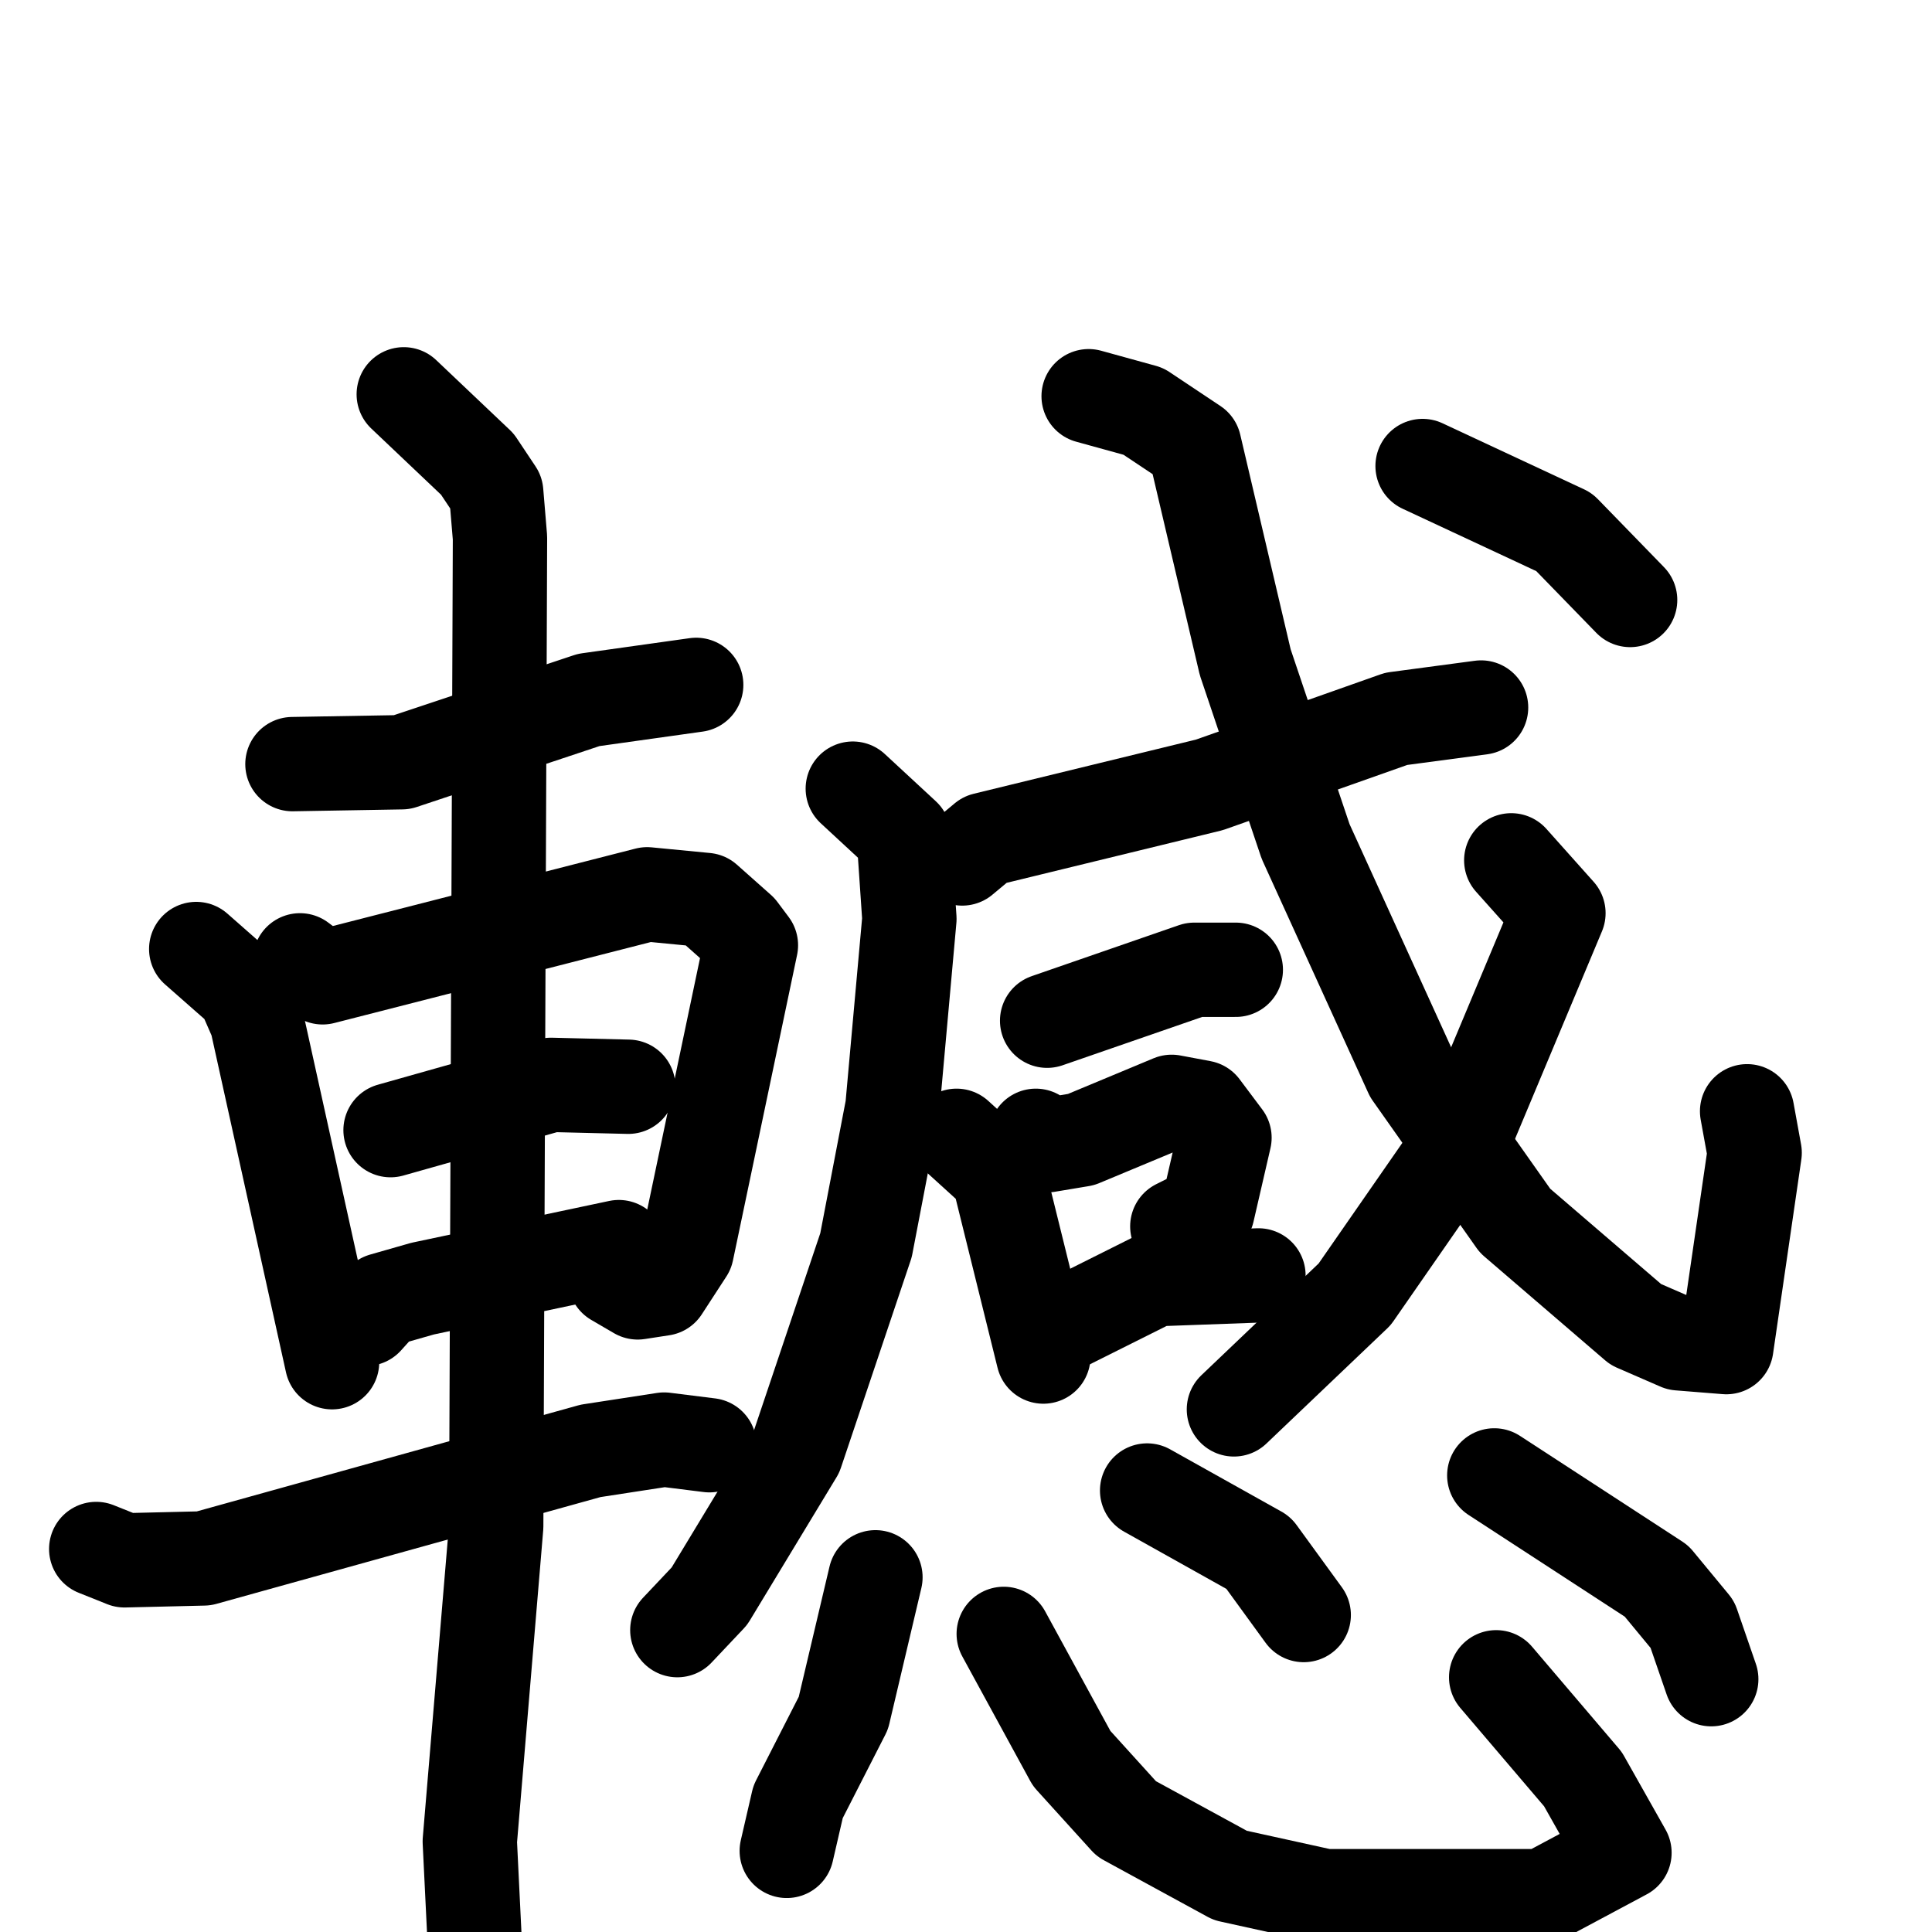 <svg xmlns="http://www.w3.org/2000/svg" viewBox="0 0 1024 1024">
  <g style="fill:none;stroke:#000000;stroke-width:50;stroke-linecap:round;stroke-linejoin:round;" transform="scale(1, 1) translate(0, 0)">
    <path d="M 155.0,405.0 L 213.0,404.0 L 312.0,371.0 L 369.0,363.0"/>
    <path d="M 104.0,503.0 L 129.0,525.0 L 136.0,541.0 L 176.0,722.0"/>
    <path d="M 159.0,509.0 L 171.0,518.0 L 343.0,474.0 L 374.0,477.0 L 392.0,493.0 L 398.0,501.0 L 364.0,663.0 L 351.0,683.0 L 338.0,685.0 L 326.0,678.0"/>
    <path d="M 207.0,599.0 L 292.0,575.0 L 333.0,576.0"/>
    <path d="M 194.0,699.0 L 203.0,689.0 L 224.0,683.0 L 328.0,661.0"/>
    <path d="M 51.0,821.0 L 66.0,827.0 L 108.0,826.0 L 313.0,769.0 L 352.0,763.0 L 376.0,766.0"/>
    <path d="M 214.0,209.0 L 253.0,246.0 L 263.0,261.0 L 265.0,285.0 L 263.0,809.0 L 249.0,976.0 L 253.0,1058.0"/>
    <path d="M 510.0,455.0 L 522.0,445.0 L 641.0,416.0 L 740.0,381.0 L 785.0,375.0"/>
    <path d="M 452.0,418.0 L 479.0,443.0 L 482.0,487.0 L 473.0,587.0 L 459.0,660.0 L 422.0,770.0 L 376.0,846.0 L 359.0,864.0"/>
    <path d="M 555.0,541.0 L 633.0,514.0 L 655.0,514.0"/>
    <path d="M 507.0,602.0 L 529.0,622.0 L 553.0,719.0"/>
    <path d="M 549.0,602.0 L 555.0,607.0 L 573.0,604.0 L 621.0,584.0 L 637.0,587.0 L 649.0,603.0 L 640.0,642.0 L 624.0,650.0"/>
    <path d="M 566.0,701.0 L 612.0,678.0 L 667.0,676.0"/>
    <path d="M 577.0,210.0 L 606.0,218.0 L 633.0,236.0 L 660.0,351.0 L 692.0,446.0 L 748.0,569.0 L 803.0,647.0 L 867.0,702.0 L 890.0,712.0 L 915.0,714.0 L 930.0,611.0 L 926.0,589.0"/>
    <path d="M 801.0,456.0 L 826.0,484.0 L 777.0,601.0 L 718.0,686.0 L 654.0,747.0"/>
    <path d="M 754.0,247.0 L 829.0,282.0 L 864.0,318.0"/>
    <path d="M 464.0,836.0 L 447.0,908.0 L 423.0,955.0 L 417.0,981.0"/>
    <path d="M 532.0,866.0 L 568.0,932.0 L 597.0,964.0 L 652.0,994.0 L 702.0,1005.0 L 818.0,1005.0 L 861.0,982.0 L 839.0,943.0 L 793.0,889.0"/>
    <path d="M 608.0,790.0 L 667.0,823.0 L 691.0,856.0"/>
    <path d="M 792.0,782.0 L 878.0,838.0 L 897.0,861.0 L 907.0,890.0"/>
  </g>
</svg>
